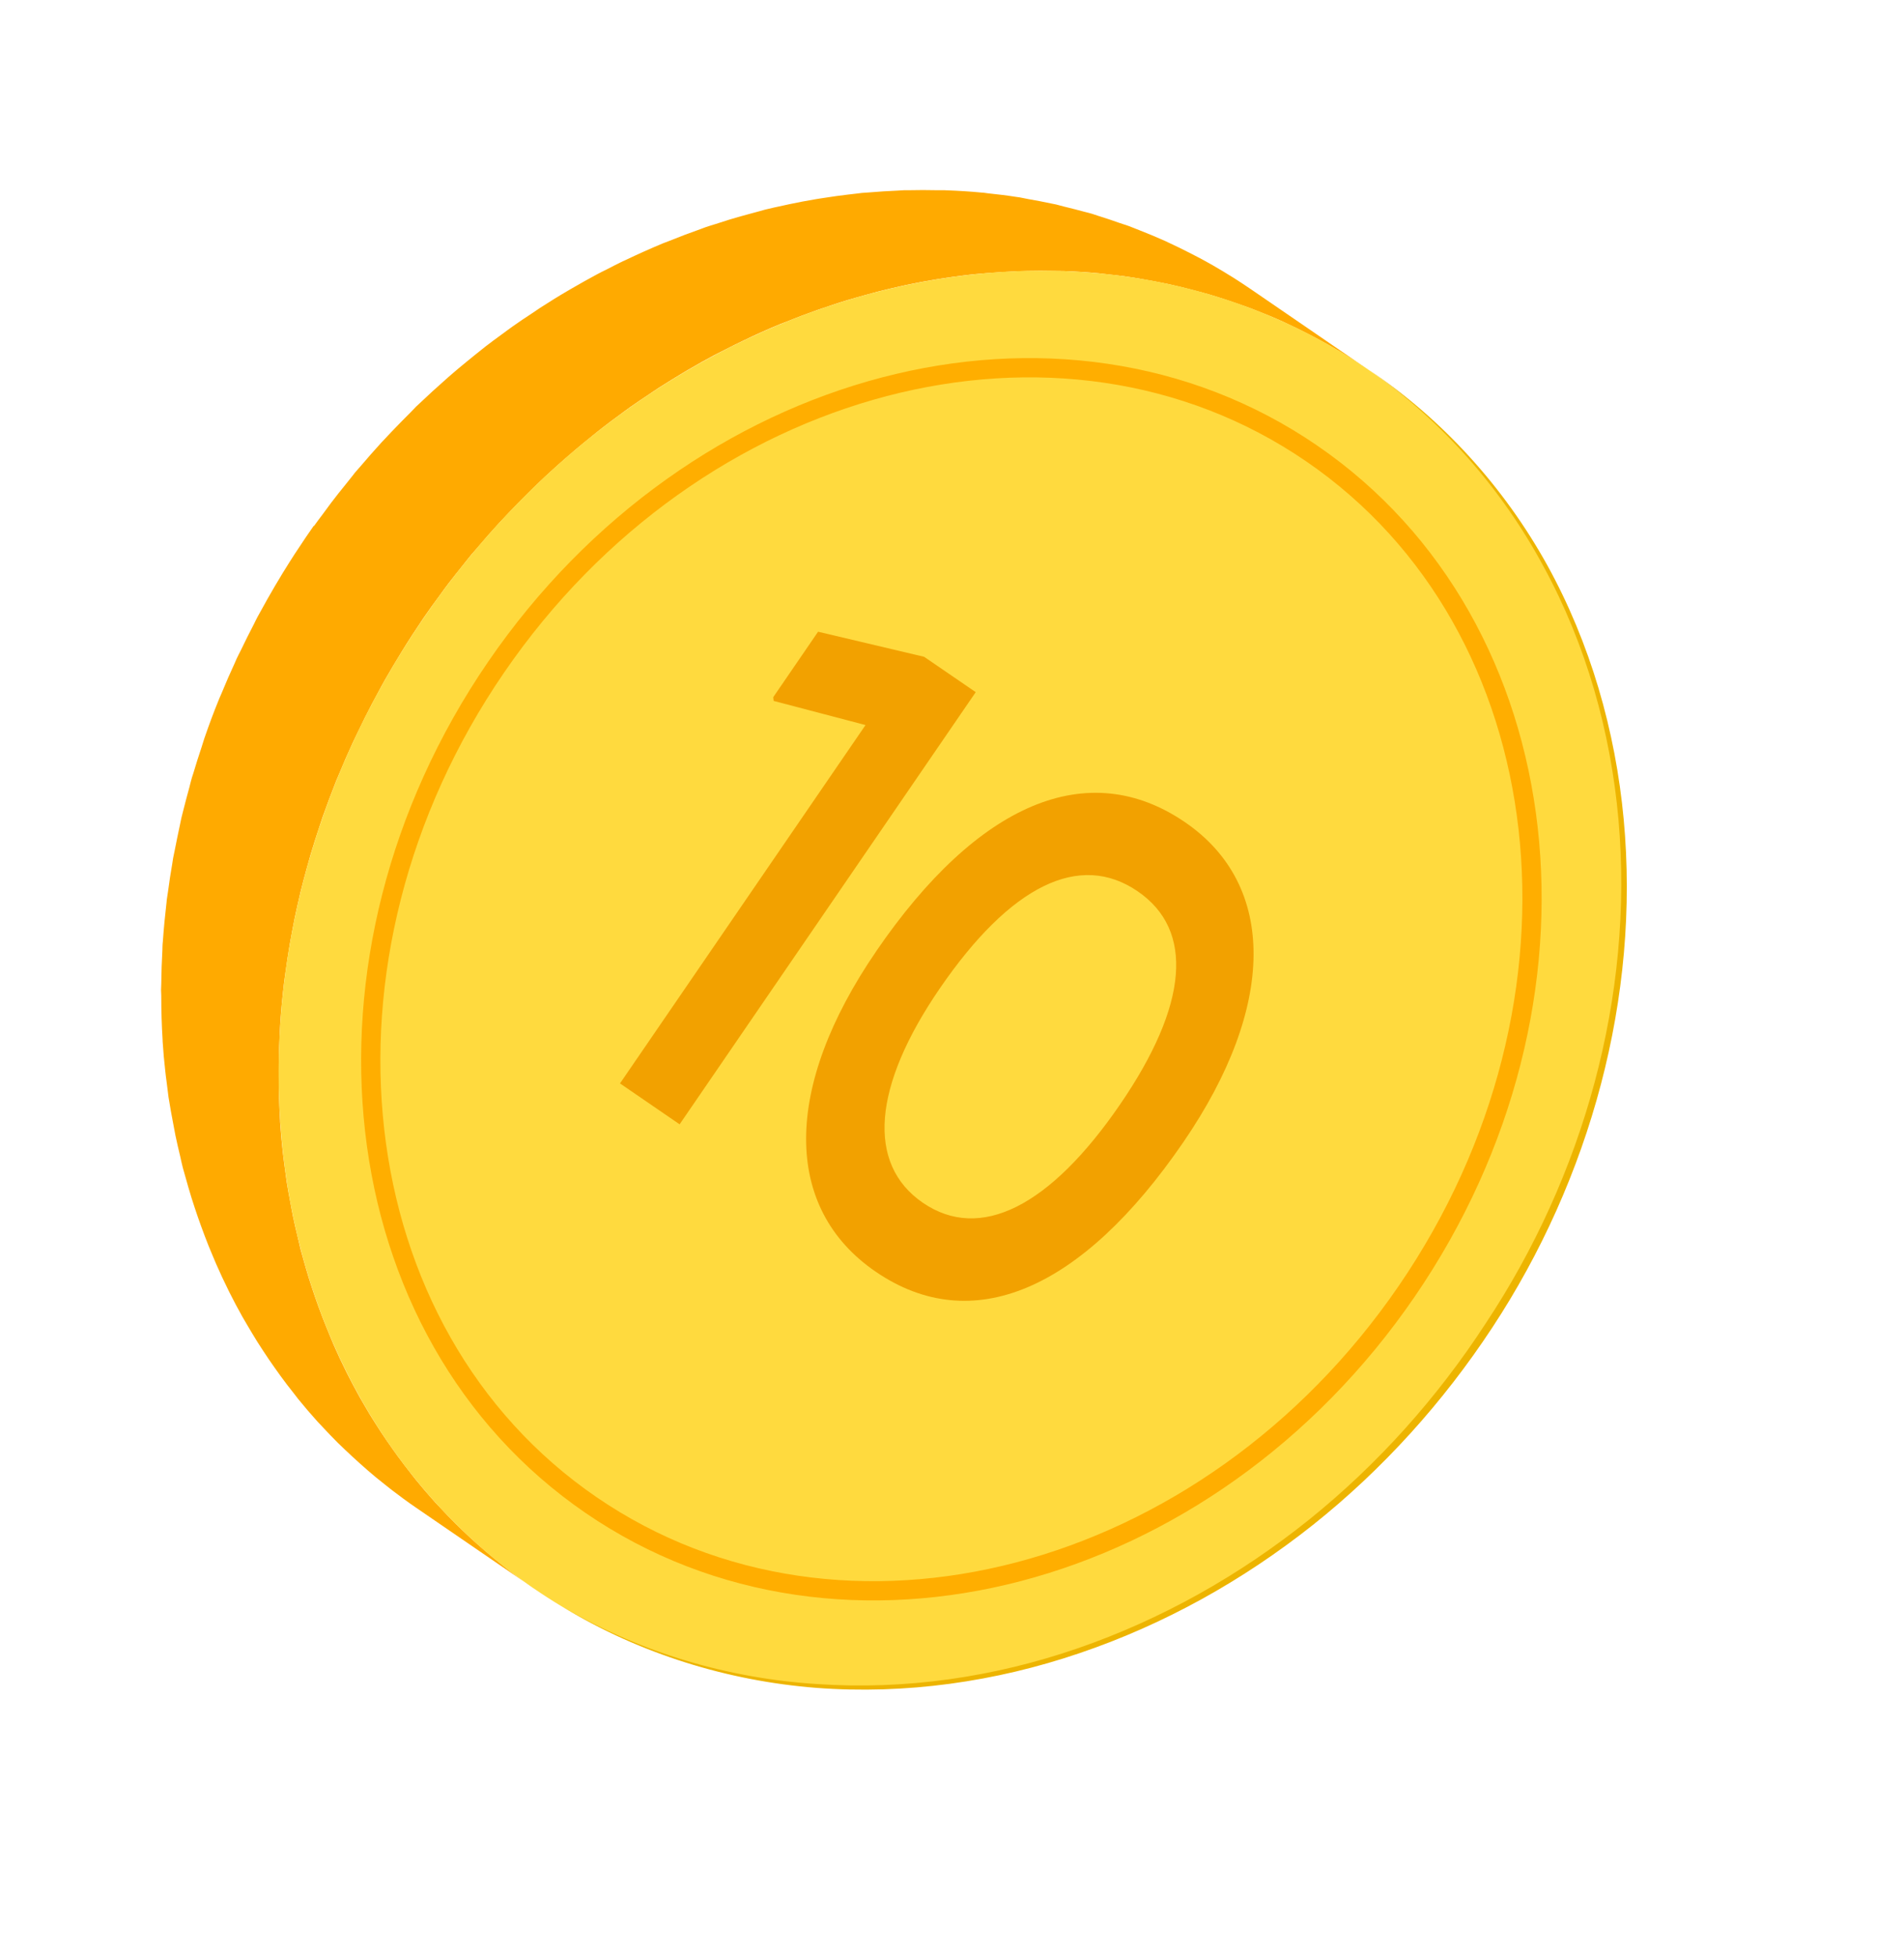 <svg width="183" height="188" viewBox="0 0 183 188" fill="none" xmlns="http://www.w3.org/2000/svg">
<path d="M30.179 50.55C30.449 50.17 30.73 49.8 31.009 49.43C31.279 49.06 31.549 48.69 31.82 48.33C32.27 47.73 32.739 47.15 33.2 46.58C33.45 46.27 33.7 45.95 33.95 45.64C34.01 45.57 34.059 45.5 34.109 45.43C34.289 45.21 34.489 45.01 34.669 44.79C35.309 44.03 35.969 43.29 36.63 42.56C36.95 42.21 37.27 41.88 37.59 41.54C38.2 40.9 38.819 40.27 39.44 39.65C39.63 39.46 39.809 39.26 39.999 39.07C40.19 38.89 40.389 38.71 40.58 38.53C40.919 38.21 41.26 37.89 41.609 37.57C42.09 37.13 42.569 36.71 43.049 36.28C43.399 35.98 43.749 35.67 44.099 35.38C44.599 34.96 45.099 34.56 45.599 34.15C45.95 33.87 46.3 33.59 46.65 33.31C47.179 32.9 47.709 32.51 48.249 32.12C48.59 31.87 48.919 31.62 49.26 31.38C49.859 30.95 50.48 30.54 51.09 30.14C51.37 29.96 51.639 29.76 51.919 29.58C52.819 29 53.719 28.44 54.63 27.91C54.73 27.85 54.84 27.79 54.94 27.73C55.749 27.26 56.569 26.8 57.389 26.36C57.709 26.19 58.029 26.03 58.359 25.87C58.859 25.61 59.359 25.35 59.859 25.11C59.95 25.07 60.039 25.03 60.13 24.99C61.3 24.43 62.489 23.9 63.679 23.4C63.899 23.31 64.129 23.23 64.359 23.14C65.34 22.74 66.329 22.37 67.32 22.02C67.49 21.96 67.659 21.89 67.829 21.83C68.139 21.72 68.46 21.63 68.779 21.53C69.219 21.39 69.65 21.25 70.09 21.11C70.65 20.94 71.21 20.78 71.769 20.63C72.2 20.51 72.629 20.39 73.059 20.28C73.219 20.24 73.37 20.19 73.519 20.15C74.09 20.01 74.669 19.88 75.249 19.76C75.45 19.72 75.639 19.67 75.84 19.63C76.7 19.45 77.569 19.28 78.429 19.14C78.509 19.13 78.589 19.12 78.669 19.1C78.869 19.07 79.059 19.04 79.26 19.01C80.01 18.89 80.749 18.79 81.499 18.7C81.76 18.67 82.019 18.64 82.279 18.61C82.469 18.59 82.659 18.56 82.85 18.54C83.09 18.52 83.329 18.51 83.57 18.49C84.46 18.41 85.35 18.36 86.24 18.32C86.46 18.32 86.689 18.28 86.909 18.28C87.079 18.28 87.249 18.28 87.419 18.28C88.279 18.26 89.139 18.26 89.99 18.28C90.24 18.28 90.49 18.28 90.74 18.28C90.809 18.28 90.889 18.29 90.96 18.29C92.1 18.33 93.24 18.4 94.37 18.51C94.389 18.51 94.409 18.51 94.429 18.51C94.579 18.52 94.73 18.55 94.889 18.57C95.84 18.67 96.779 18.78 97.719 18.93C97.82 18.95 97.919 18.95 98.01 18.97C98.299 19.02 98.579 19.08 98.87 19.14C99.579 19.26 100.29 19.4 101 19.55C101.17 19.59 101.33 19.61 101.5 19.65C101.75 19.71 102 19.79 102.26 19.85C102.94 20.01 103.61 20.19 104.29 20.37C104.52 20.43 104.749 20.48 104.969 20.55C105.159 20.61 105.35 20.68 105.54 20.74C106.25 20.96 106.94 21.19 107.64 21.44C107.9 21.53 108.169 21.61 108.429 21.7C108.609 21.77 108.789 21.84 108.969 21.91C109.149 21.98 109.33 22.05 109.5 22.12C110.31 22.44 111.119 22.77 111.919 23.13C111.949 23.14 111.98 23.16 112.01 23.17C112.09 23.21 112.17 23.25 112.26 23.29C113.02 23.64 113.78 24.01 114.53 24.4C114.72 24.5 114.899 24.59 115.089 24.69C115.239 24.77 115.38 24.84 115.53 24.92C116.21 25.29 116.88 25.67 117.54 26.07C117.63 26.12 117.709 26.18 117.799 26.23C118.329 26.55 118.85 26.87 119.37 27.22C119.66 27.41 119.96 27.61 120.25 27.81L131.54 35.55C130.73 35 129.919 34.48 129.089 33.97C128.999 33.92 128.919 33.86 128.829 33.81C128.019 33.33 127.21 32.87 126.38 32.43C126.19 32.33 125.999 32.23 125.819 32.14C125.069 31.75 124.319 31.38 123.549 31.03C123.469 30.99 123.379 30.95 123.299 30.91C122.469 30.53 121.63 30.19 120.79 29.86C120.61 29.79 120.43 29.72 120.26 29.65C119.82 29.48 119.369 29.34 118.929 29.18C118.229 28.93 117.529 28.7 116.819 28.48C116.409 28.35 115.989 28.23 115.569 28.12C114.899 27.93 114.22 27.76 113.54 27.59C113.12 27.49 112.71 27.39 112.29 27.3C111.58 27.15 110.87 27.02 110.15 26.89C109.77 26.82 109.39 26.75 109 26.69C108.06 26.54 107.11 26.43 106.16 26.33C105.99 26.31 105.83 26.29 105.66 26.27C104.53 26.16 103.39 26.09 102.25 26.05C101.93 26.04 101.61 26.05 101.29 26.04C100.43 26.02 99.579 26.02 98.719 26.04C98.329 26.04 97.93 26.07 97.529 26.08C96.639 26.12 95.749 26.18 94.859 26.25C94.43 26.29 93.999 26.32 93.57 26.36C93.309 26.39 93.05 26.42 92.79 26.45C92.04 26.54 91.299 26.64 90.549 26.76C90.349 26.79 90.15 26.82 89.96 26.85C89.01 27.01 88.07 27.18 87.129 27.38C86.939 27.42 86.739 27.47 86.549 27.51C85.819 27.67 85.09 27.84 84.359 28.03C83.93 28.14 83.499 28.26 83.07 28.38C82.51 28.54 81.95 28.69 81.389 28.86C80.95 28.99 80.519 29.13 80.079 29.28C79.59 29.44 79.109 29.6 78.62 29.77C77.629 30.12 76.639 30.49 75.659 30.89C75.43 30.98 75.21 31.06 74.98 31.15C73.79 31.64 72.609 32.17 71.429 32.74C70.839 33.02 70.249 33.32 69.659 33.62C69.34 33.78 69.01 33.94 68.689 34.11C67.87 34.55 67.049 35 66.24 35.48C66.139 35.54 66.029 35.59 65.929 35.66C65.019 36.2 64.109 36.76 63.219 37.33C62.94 37.51 62.669 37.7 62.389 37.89C61.77 38.3 61.159 38.71 60.549 39.14C60.209 39.38 59.88 39.63 59.54 39.88C58.999 40.27 58.469 40.67 57.94 41.08C57.59 41.35 57.239 41.63 56.889 41.92C56.389 42.32 55.889 42.73 55.389 43.15C55.039 43.45 54.69 43.75 54.34 44.05C53.859 44.47 53.38 44.9 52.9 45.34C52.55 45.66 52.209 45.97 51.87 46.3C51.489 46.66 51.109 47.04 50.73 47.41C50.099 48.03 49.489 48.66 48.88 49.3C48.559 49.64 48.239 49.98 47.919 50.32C47.249 51.05 46.599 51.79 45.959 52.55C45.719 52.83 45.469 53.11 45.23 53.39C44.98 53.7 44.73 54.01 44.48 54.33C44.02 54.91 43.55 55.49 43.099 56.08C42.819 56.44 42.56 56.81 42.29 57.18C41.76 57.9 41.23 58.62 40.719 59.37C39.98 60.46 39.27 61.55 38.59 62.66C38.05 63.54 37.52 64.43 37.01 65.32C36.889 65.53 36.779 65.74 36.66 65.95C36.34 66.53 36.029 67.12 35.719 67.7C35.27 68.55 34.849 69.41 34.44 70.26C34.26 70.64 34.069 71.02 33.889 71.41C33.429 72.4 32.999 73.4 32.59 74.39C32.51 74.59 32.41 74.8 32.33 75C31.86 76.18 31.419 77.36 31 78.54C30.88 78.88 30.779 79.23 30.66 79.57C30.38 80.41 30.11 81.26 29.86 82.1C29.73 82.54 29.61 82.98 29.489 83.42C29.279 84.18 29.079 84.94 28.89 85.7C28.779 86.16 28.669 86.63 28.57 87.09C28.399 87.85 28.239 88.61 28.099 89.38C28.009 89.83 27.93 90.28 27.849 90.74C27.7 91.64 27.559 92.54 27.439 93.43C27.39 93.77 27.339 94.11 27.299 94.45C27.149 95.72 27.029 96.99 26.939 98.26C26.919 98.51 26.919 98.77 26.899 99.02C26.84 100.12 26.8 101.21 26.79 102.3C26.79 102.68 26.79 103.06 26.79 103.43C26.79 104.86 26.829 106.29 26.919 107.71C26.919 107.71 26.919 107.72 26.919 107.73C26.919 107.76 26.919 107.78 26.919 107.81C26.989 108.78 27.069 109.75 27.179 110.72C27.219 111.04 27.259 111.37 27.299 111.69C27.379 112.33 27.469 112.98 27.559 113.61C27.659 114.25 27.779 114.89 27.899 115.53C27.98 115.97 28.059 116.42 28.149 116.86C28.29 117.54 28.45 118.21 28.61 118.88C28.709 119.28 28.79 119.68 28.89 120.08C28.959 120.33 29.029 120.57 29.099 120.82C29.29 121.5 29.48 122.18 29.689 122.85C29.79 123.17 29.899 123.49 30 123.81C30.2 124.41 30.399 125.01 30.619 125.6C30.739 125.92 30.86 126.25 30.98 126.57C31.22 127.19 31.47 127.8 31.72 128.41C31.829 128.68 31.939 128.95 32.059 129.22C32.439 130.09 32.84 130.95 33.26 131.79C33.289 131.85 33.319 131.91 33.349 131.97C33.739 132.75 34.16 133.52 34.58 134.29C34.73 134.56 34.89 134.82 35.04 135.08C35.36 135.64 35.69 136.19 36.04 136.73C36.22 137.02 36.41 137.31 36.599 137.6C36.94 138.12 37.3 138.64 37.66 139.15C37.849 139.42 38.039 139.69 38.23 139.95C38.66 140.53 39.099 141.11 39.549 141.68C39.689 141.85 39.819 142.03 39.959 142.2C40.55 142.93 41.169 143.65 41.799 144.35C41.959 144.53 42.13 144.7 42.29 144.87C42.77 145.39 43.27 145.91 43.77 146.41C44.01 146.65 44.249 146.88 44.489 147.11C44.95 147.55 45.41 147.98 45.889 148.4C46.15 148.63 46.409 148.86 46.679 149.09C47.179 149.52 47.69 149.94 48.209 150.35C48.45 150.54 48.689 150.74 48.929 150.93C49.689 151.52 50.469 152.09 51.279 152.64C51.279 152.64 51.28 152.64 51.29 152.64L39.999 144.9C39.19 144.35 38.41 143.77 37.639 143.18C37.4 142.99 37.159 142.8 36.919 142.61C36.399 142.2 35.88 141.78 35.38 141.34C35.12 141.11 34.859 140.88 34.599 140.65C34.12 140.23 33.66 139.79 33.2 139.36C32.959 139.13 32.719 138.9 32.48 138.67C31.97 138.16 31.48 137.65 30.989 137.12C30.829 136.95 30.66 136.78 30.5 136.6C29.869 135.9 29.25 135.18 28.66 134.45C28.52 134.28 28.39 134.1 28.259 133.93C27.809 133.36 27.36 132.79 26.939 132.2C26.75 131.93 26.559 131.67 26.369 131.4C26.009 130.89 25.649 130.37 25.309 129.84C25.119 129.55 24.939 129.27 24.75 128.98C24.41 128.43 24.079 127.88 23.75 127.32C23.599 127.06 23.44 126.8 23.29 126.53C22.86 125.77 22.449 124.99 22.059 124.21C22.029 124.15 22 124.09 21.97 124.03C21.549 123.18 21.149 122.33 20.77 121.46C20.649 121.19 20.539 120.92 20.429 120.65C20.169 120.04 19.919 119.43 19.689 118.81C19.57 118.49 19.45 118.17 19.329 117.84C19.11 117.25 18.91 116.65 18.709 116.05C18.599 115.73 18.5 115.41 18.399 115.09C18.189 114.42 17.999 113.74 17.809 113.06C17.739 112.81 17.669 112.57 17.599 112.32C17.579 112.26 17.559 112.19 17.549 112.13C17.459 111.8 17.399 111.46 17.32 111.13C17.16 110.46 17 109.79 16.86 109.11C16.77 108.67 16.689 108.23 16.61 107.78C16.489 107.14 16.369 106.51 16.27 105.87C16.25 105.73 16.22 105.6 16.2 105.46C16.13 104.96 16.07 104.45 16.009 103.94C15.97 103.62 15.919 103.3 15.889 102.97C15.78 102.01 15.69 101.04 15.63 100.06C15.63 100.03 15.63 100.01 15.63 99.98C15.63 99.98 15.63 99.97 15.63 99.96C15.54 98.54 15.499 97.11 15.499 95.68C15.499 95.5 15.479 95.32 15.479 95.14C15.479 94.94 15.499 94.75 15.499 94.55C15.509 93.46 15.55 92.36 15.61 91.27C15.62 91.08 15.61 90.88 15.63 90.69C15.63 90.63 15.639 90.57 15.649 90.51C15.739 89.24 15.86 87.97 16.009 86.7C16.009 86.63 16.02 86.55 16.029 86.48C16.059 86.21 16.119 85.94 16.149 85.68C16.27 84.78 16.399 83.88 16.559 82.99C16.589 82.81 16.61 82.63 16.64 82.46C16.689 82.19 16.759 81.91 16.809 81.64C16.959 80.88 17.11 80.12 17.279 79.35C17.34 79.09 17.38 78.84 17.439 78.58C17.489 78.37 17.549 78.16 17.599 77.95C17.79 77.19 17.989 76.43 18.2 75.67C18.279 75.36 18.349 75.06 18.439 74.75C18.48 74.62 18.529 74.48 18.57 74.35C18.82 73.5 19.09 72.66 19.369 71.82C19.47 71.53 19.54 71.25 19.64 70.96C19.66 70.9 19.68 70.85 19.7 70.79C20.11 69.6 20.549 68.42 21.029 67.25C21.04 67.22 21.049 67.19 21.059 67.17C21.129 66.99 21.22 66.82 21.29 66.64C21.7 65.64 22.13 64.65 22.59 63.66C22.649 63.54 22.689 63.41 22.75 63.29C22.869 63.03 23.009 62.77 23.14 62.51C23.549 61.65 23.979 60.8 24.419 59.95C24.529 59.73 24.63 59.51 24.75 59.29C24.95 58.92 25.16 58.56 25.36 58.19C25.48 57.98 25.59 57.77 25.709 57.56C26.18 56.73 26.66 55.91 27.16 55.09C27.2 55.03 27.239 54.96 27.279 54.9C27.959 53.79 28.669 52.7 29.41 51.61C29.66 51.25 29.899 50.9 30.149 50.54L30.179 50.55Z" fill="#FFAA00"/>
<path d="M142.148 128.857C164.307 96.52 159.568 54.748 131.562 35.559C103.557 16.369 62.892 27.027 40.733 59.365C18.575 91.703 23.314 133.474 51.319 152.664C79.324 171.853 119.99 161.195 142.148 128.857Z" fill="#FFDA3E"/>
<path d="M135.203 124.098C154.327 96.189 150.237 60.138 126.068 43.577C101.899 27.015 66.803 36.215 47.679 64.124C28.555 92.034 32.644 128.084 56.813 144.645C80.982 161.207 116.078 152.007 135.203 124.098Z" stroke="#FFAE00" stroke-width="1.85" stroke-miterlimit="10"/>
<path d="M54.239 154.52C61.55 158.94 69.93 161.54 78.469 162.21C87.01 162.86 95.669 161.63 103.77 158.87C111.89 156.12 119.479 151.88 126.189 146.55C132.899 141.21 138.709 134.76 143.419 127.6C152.839 113.29 157.649 95.84 156.059 78.74C155.269 70.22 152.849 61.81 148.709 54.31C144.559 46.82 138.659 40.3 131.569 35.54C138.589 40.41 144.36 46.99 148.38 54.49C152.45 61.97 154.809 70.32 155.559 78.79C157.049 95.77 152.18 113.05 142.79 127.19C138.16 134.31 132.429 140.73 125.799 146.06C119.169 151.38 111.659 155.62 103.609 158.4C95.57 161.18 86.99 162.43 78.499 161.84C70.01 161.3 61.62 158.84 54.249 154.52H54.239Z" fill="#EDB400"/>
<path d="M93.779 66.52L65.32 108.05L59.59 104.12L83.189 69.68L74.359 67.36L74.32 67L78.629 60.71L88.82 63.12L93.769 66.51L93.779 66.52Z" fill="#F2A100"/>
<path d="M84.219 91.41C94.019 77.1 104.62 72.67 113.9 79.02C122.74 85.07 122.67 96.73 113.74 109.76C103.94 124.07 93.39 128.53 84.16 122.21C75.23 116.09 75.249 104.49 84.23 91.4L84.219 91.41ZM107.669 106.12C114.229 96.54 114.79 89.38 109.35 85.66C103.77 81.83 97.12 85.08 90.32 95C83.879 104.4 83.26 111.86 88.7 115.59C94.189 119.35 100.909 115.99 107.669 106.12Z" fill="#F2A100"/>
</svg>
